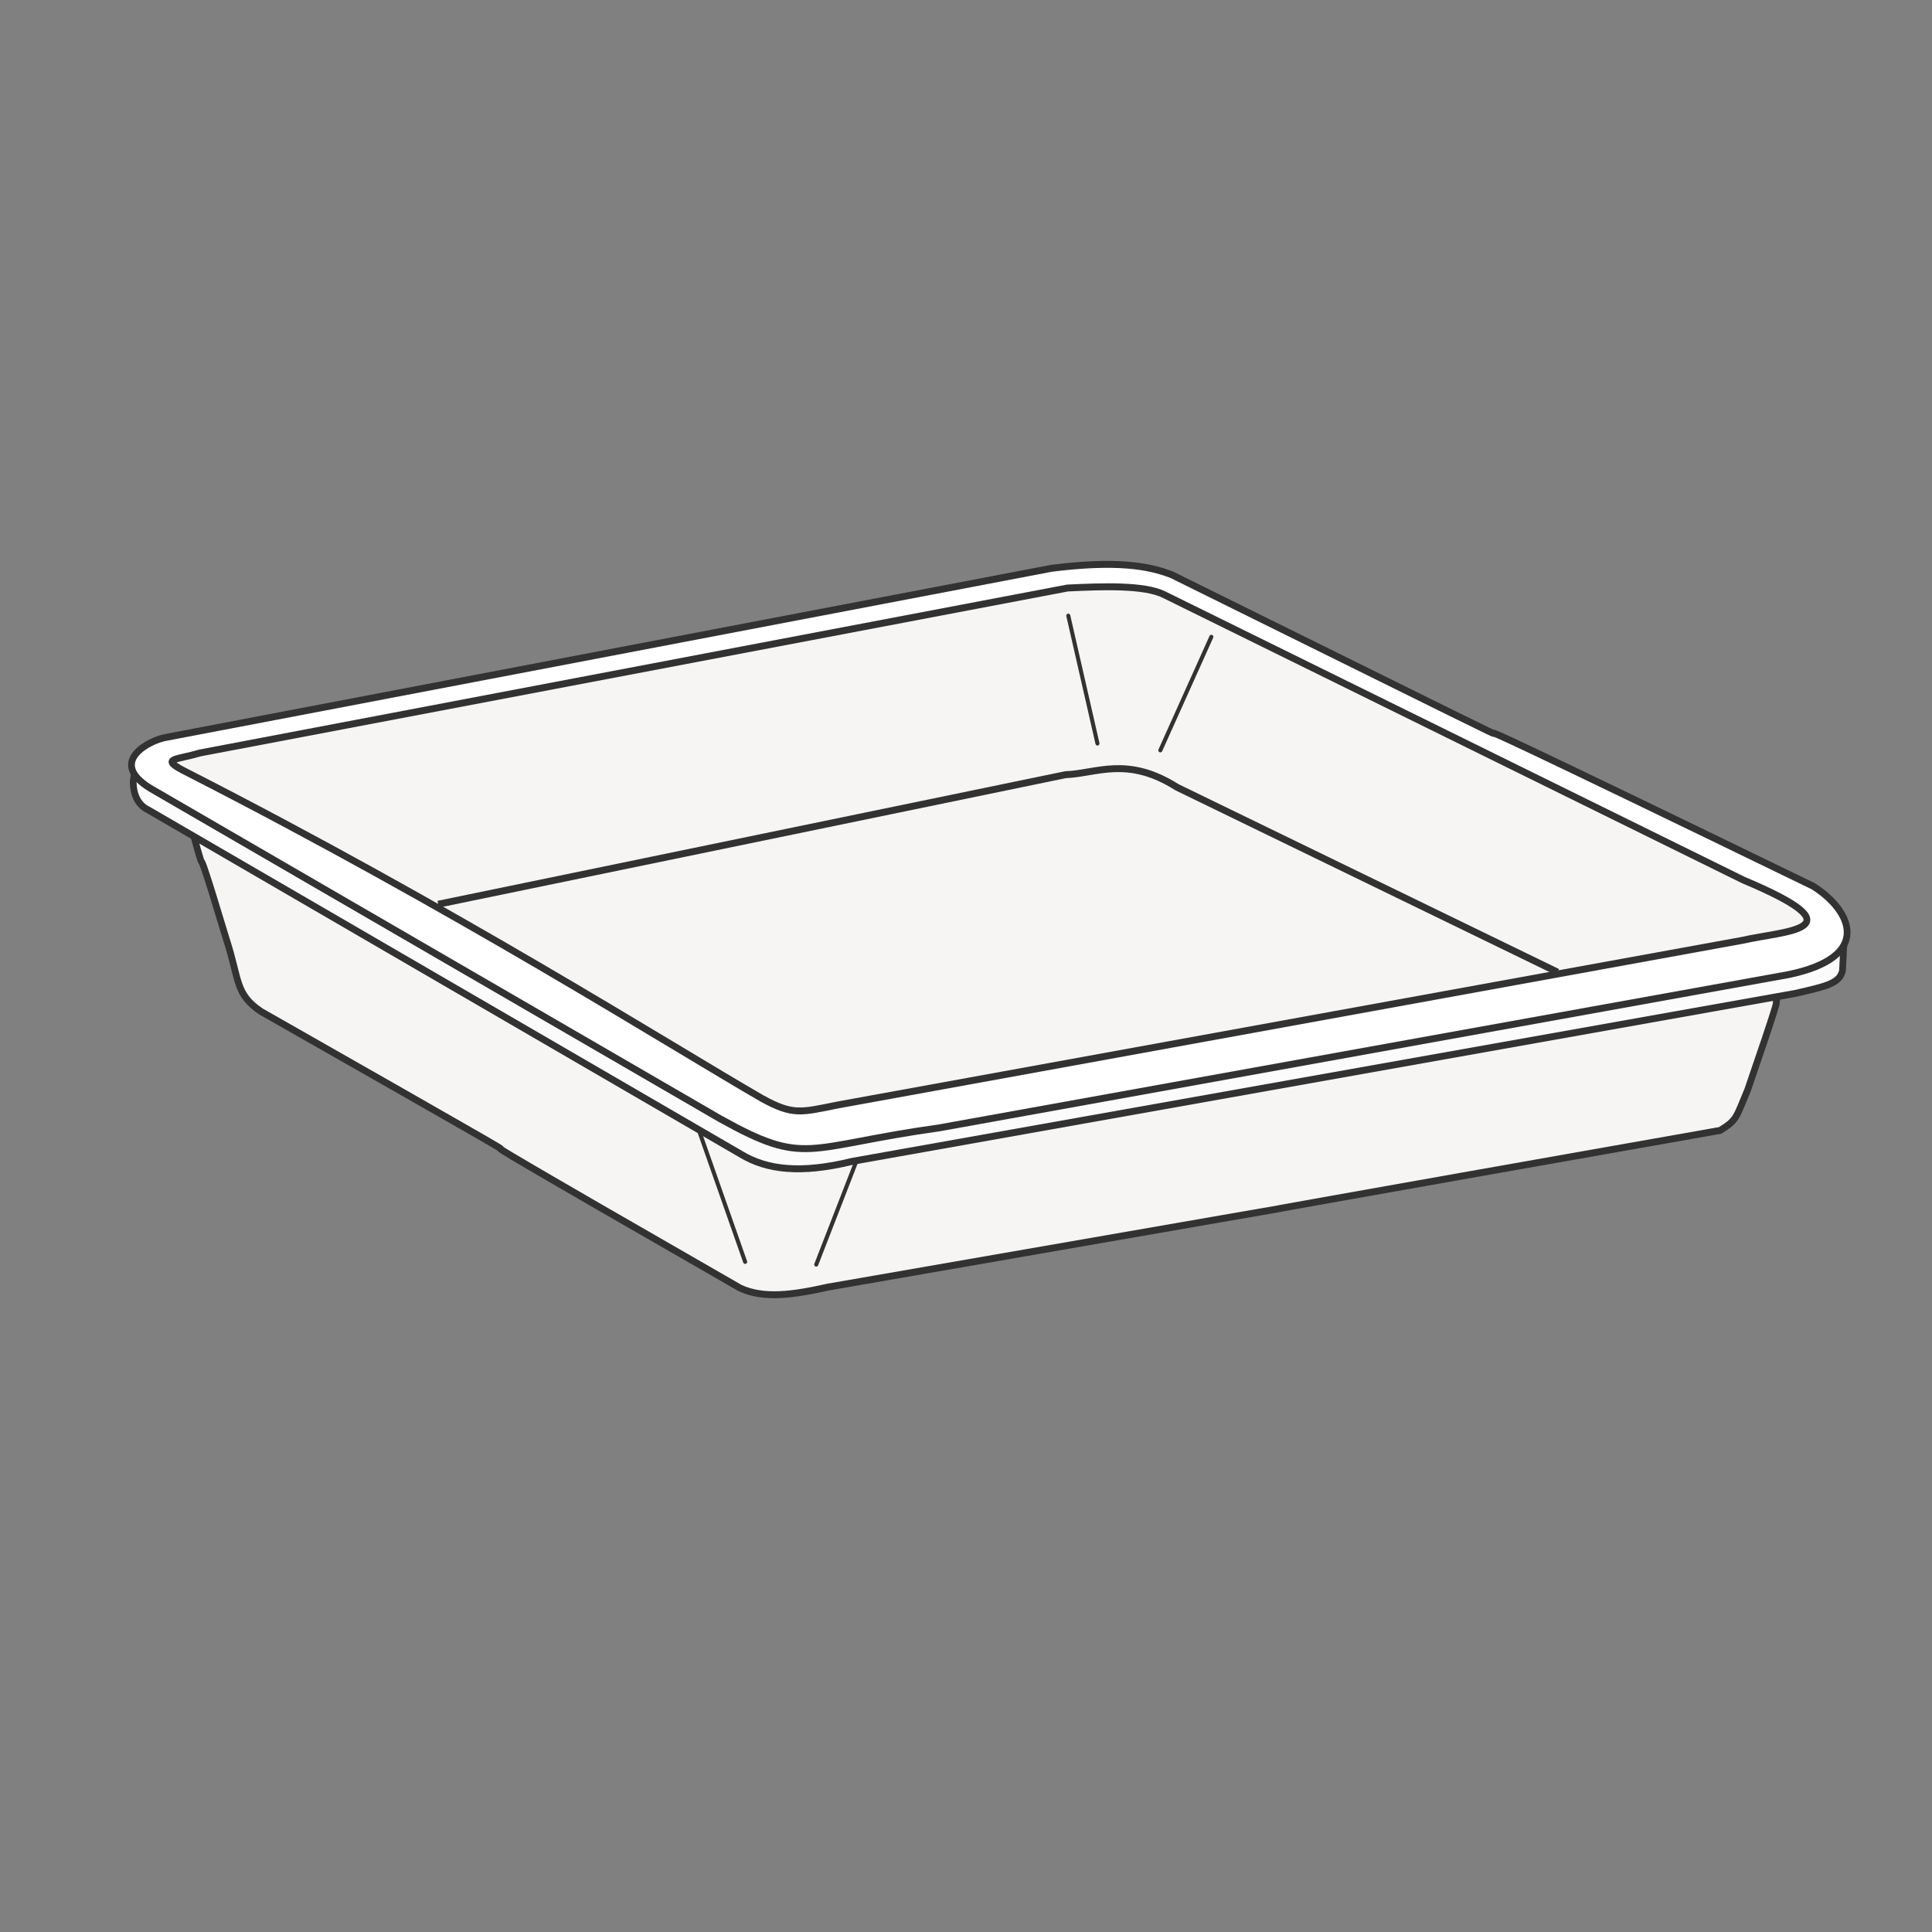 <?xml version="1.0" encoding="UTF-8" standalone="no"?>
<!-- Created with Inkscape (http://www.inkscape.org/) -->

<svg
   xmlns:dc="http://purl.org/dc/elements/1.1/"
   xmlns:cc="http://creativecommons.org/ns#"
   xmlns:rdf="http://www.w3.org/1999/02/22-rdf-syntax-ns#"
   xmlns:svg="http://www.w3.org/2000/svg"
   xmlns="http://www.w3.org/2000/svg"
   xmlns:sodipodi="http://sodipodi.sourceforge.net/DTD/sodipodi-0.dtd"
   xmlns:inkscape="http://www.inkscape.org/namespaces/inkscape"
   width="48px"
   height="48px"
   id="svg5120"
   version="1.1"
   inkscape:version="0.48.4 r9939"
   sodipodi:docname="weighBoat.svg">
  <rect width="100%" height="100%" fill="#808080" stroke="none"/>
  <defs
     id="defs5122" />
  <sodipodi:namedview
     id="base"
     pagecolor="#ffffff"
     bordercolor="#666666"
     borderopacity="1.0"
     inkscape:pageopacity="0.0"
     inkscape:pageshadow="2"
     inkscape:zoom="1.75"
     inkscape:cx="-123.80818"
     inkscape:cy="-34.757174"
     inkscape:current-layer="layer1"
     showgrid="true"
     inkscape:grid-bbox="true"
     inkscape:document-units="px"
     inkscape:window-width="1111"
     inkscape:window-height="644"
     inkscape:window-x="456"
     inkscape:window-y="112"
     inkscape:window-maximized="0" />
  <g
     id="layer1"
     inkscape:label="Layer 1"
     inkscape:groupmode="layer">
    <g
       id="g8925"
       transform="matrix(0.335,0,0,0.344,-246.946,2.915)">
      <path
         sodipodi:nodetypes="cccccccc"
         inkscape:connector-curvature="0"
         id="path8887"
         d="m 750.396,47.922 c 3.164,11.221 0.16,0.485 3.538,11.426 0.998,2.98 0.641,3.967 2.581,5.235 35.785,19.829 -0.243,-0.039 35.54,19.979 1.735,0.769 3.86,0.501 6.485,-0.074 66.594,-11.291 0.166,0.036 66.188,-11.321 1.218,-0.748 1.135,-0.809 2.042,-2.939 4.496,-12.729 -0.335,0.086 4.479,-12.794"
         style="fill:#f6f5f4;fill-opacity:1;stroke:#323232;stroke-width:0.5;stroke-linecap:butt;stroke-linejoin:miter;stroke-miterlimit:4;stroke-opacity:1;stroke-dasharray:none" />
      <path
         sodipodi:nodetypes="cc"
         inkscape:connector-curvature="0"
         id="path8917"
         d="m 801.831,72.463 -4.144,10.392"
         style="fill:none;stroke:#323232;stroke-width:0.3;stroke-linecap:round;stroke-linejoin:miter;stroke-miterlimit:4;stroke-opacity:1;stroke-dasharray:none" />
      <path
         sodipodi:nodetypes="cc"
         inkscape:connector-curvature="0"
         id="path8919"
         d="M 792.414,82.659 788.446,71.664"
         style="fill:none;stroke:#323232;stroke-width:0.3;stroke-linecap:round;stroke-linejoin:miter;stroke-miterlimit:4;stroke-opacity:1;stroke-dasharray:none" />
      <path
         sodipodi:nodetypes="cccccccc"
         inkscape:connector-curvature="0"
         id="path8921"
         d="m 747.231,46.611 -0.203,1.378 c 0.016,0.876 0.32,1.669 1.122,2.033 l 44.016,24.901 c 1.869,1.082 4.36,1.396 8.192,0.48 l 69.963,-12.133 c 2.124,-0.486 3.287,-0.684 3.478,-1.657 0.155,-2.724 -0.048,0.018 0.179,-2.678"
         style="fill:#fbfbfb;fill-opacity:1;stroke:#323232;stroke-width:0.5;stroke-linecap:butt;stroke-linejoin:miter;stroke-miterlimit:4;stroke-opacity:1;stroke-dasharray:none" />
      <path
         sodipodi:nodetypes="ccccccccc"
         inkscape:connector-curvature="0"
         id="path8881"
         d="m 749.485,44.779 65.657,-12.21 c 4.747,-0.578 7.174,-0.196 8.916,0.47 47.717,22.984 0.122,0.066 47.556,22.486 2.862,1.748 4.494,5.125 -1.844,6.394 l -62.945,11.063 c -10.053,1.369 -9.837,2.831 -16.295,-0.671 L 748.283,48.449 c -3.193,-1.915 -0.006,-3.479 1.202,-3.671 z"
         style="fill:#ffffff;fill-opacity:1;stroke:#323232;stroke-width:0.5;stroke-linecap:butt;stroke-linejoin:miter;stroke-miterlimit:4;stroke-opacity:1;stroke-dasharray:none" />
      <path
         sodipodi:nodetypes="ccccccccc"
         inkscape:connector-curvature="0"
         id="path8885"
         d="m 793.689,70.873 c 2.29,1.22 2.874,0.989 5.582,0.46 l 67.113,-11.895 c 3.125,-0.704 8.936,-0.723 0.07,-4.349 L 823.469,34.466 c -1.445,-0.688 -4.436,-0.601 -7.153,-0.47 L 751.956,45.912 c -1.694,0.499 -2.93,0.378 -1.254,1.239 20.348,10.109 36.059,19.831 42.986,23.722 z"
         style="fill:#f6f5f4;fill-opacity:1;stroke:#323232;stroke-width:0.5;stroke-linecap:butt;stroke-linejoin:miter;stroke-miterlimit:4;stroke-opacity:1;stroke-dasharray:none" />
      <path
         sodipodi:nodetypes="cccc"
         inkscape:connector-curvature="0"
         id="path8907"
         d="m 769.648,56.833 46.526,-9.356 c 2.284,-0.078 4.567,-1.379 8.271,0.908 L 852.67,61.74"
         style="fill:none;stroke:#323232;stroke-width:0.5;stroke-linecap:butt;stroke-linejoin:miter;stroke-miterlimit:4;stroke-opacity:1;stroke-dasharray:none" />
      <path
         sodipodi:nodetypes="cc"
         inkscape:connector-curvature="0"
         id="path8913"
         d="m 816.381,35.997 2.162,9.225"
         style="fill:none;stroke:#323232;stroke-width:0.3;stroke-linecap:round;stroke-linejoin:miter;stroke-miterlimit:4;stroke-opacity:1;stroke-dasharray:none" />
      <path
         sodipodi:nodetypes="cc"
         inkscape:connector-curvature="0"
         id="path8915"
         d="m 823.207,45.715 3.782,-8.192"
         style="fill:none;stroke:#323232;stroke-width:0.3;stroke-linecap:round;stroke-linejoin:miter;stroke-miterlimit:4;stroke-opacity:1;stroke-dasharray:none" />
    </g>
  </g>
</svg>

